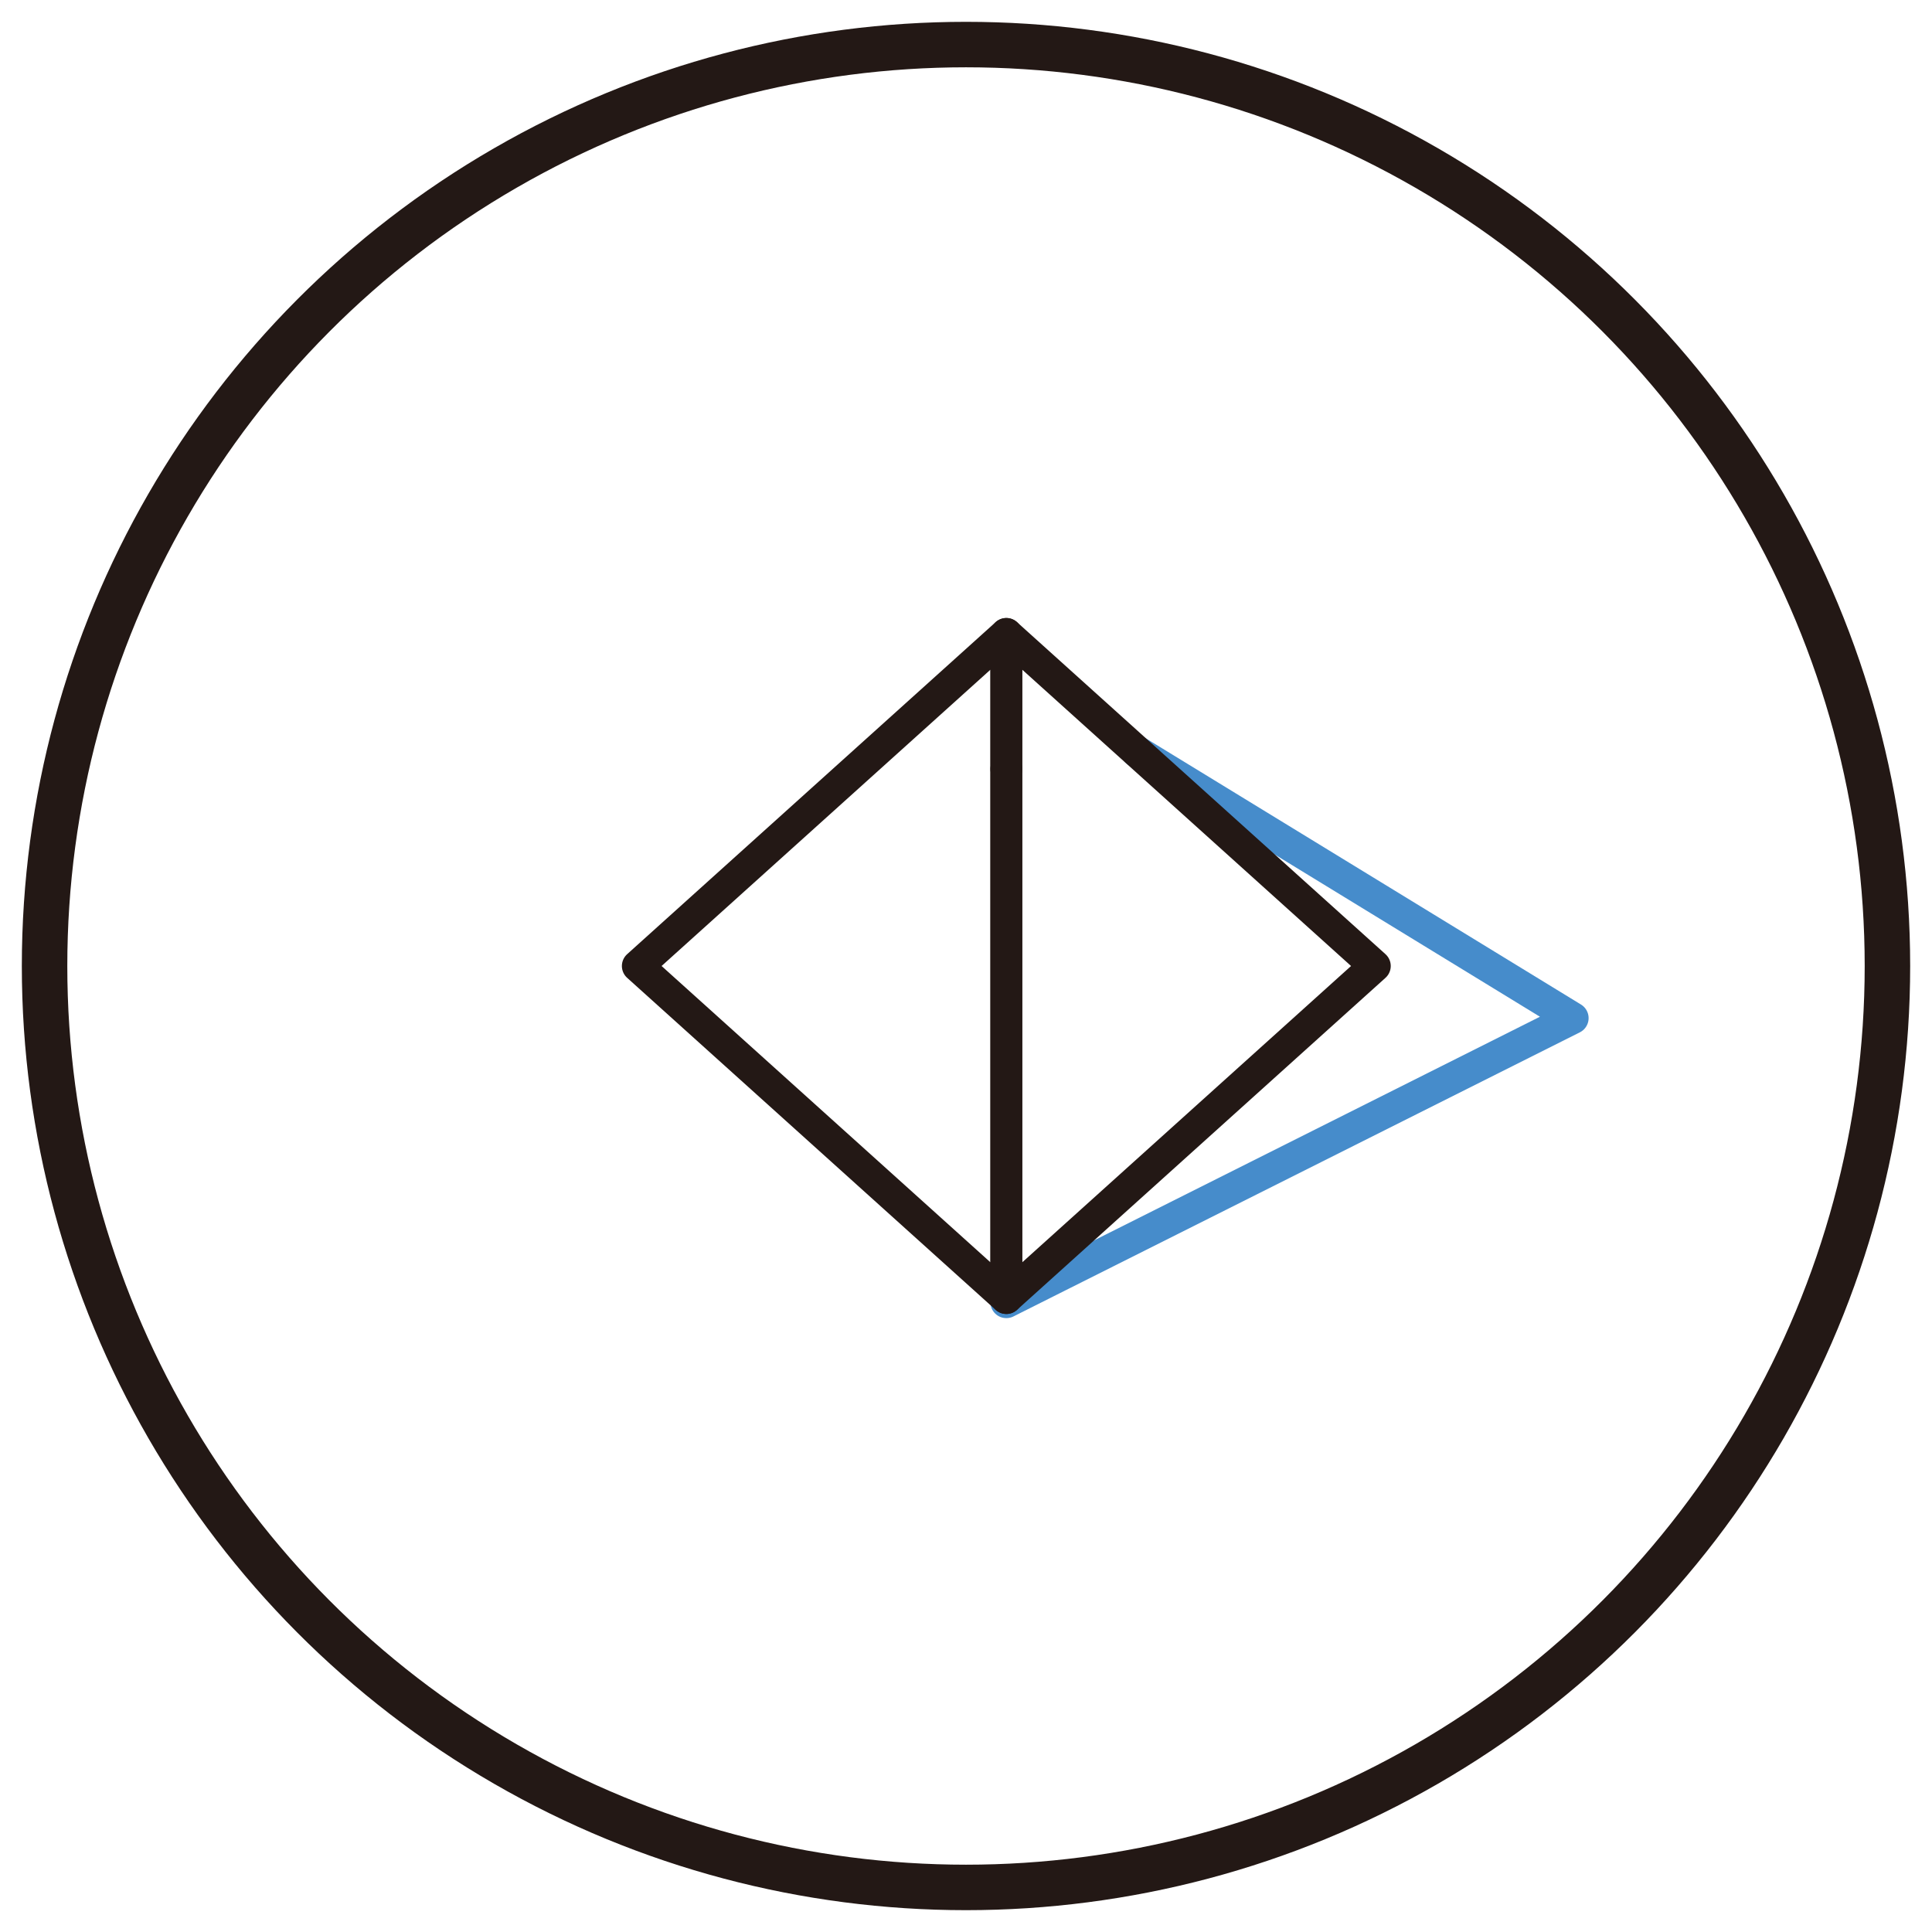 <svg id="圖層_1" data-name="圖層 1" xmlns="http://www.w3.org/2000/svg" viewBox="0 0 424.84 424.84"><defs><style>.cls-1,.cls-2,.cls-3{fill:none;}.cls-1,.cls-3{stroke:#231815;}.cls-1{stroke-miterlimit:10;stroke-width:10px;}.cls-2{stroke:#468ccb;}.cls-2,.cls-3{stroke-linecap:round;stroke-linejoin:round;stroke-width:7px;}</style></defs><title>工作區域 3 複本 2</title><circle class="cls-1" cx="212.42" cy="212.42" r="202.62"/><polyline class="cls-2" points="221.29 286.35 345.83 223.88 249.97 165.24"/><polyline class="cls-3" points="221.29 169.1 221.29 169.1 221.29 169.1 221.29 169.1 221.29 169.1"/><polygon class="cls-3" points="221.29 285.44 221.29 139.4 140.25 212.42 221.29 285.44"/><polygon class="cls-3" points="221.29 139.4 221.29 285.44 302.32 212.42 221.29 139.4"/></svg>